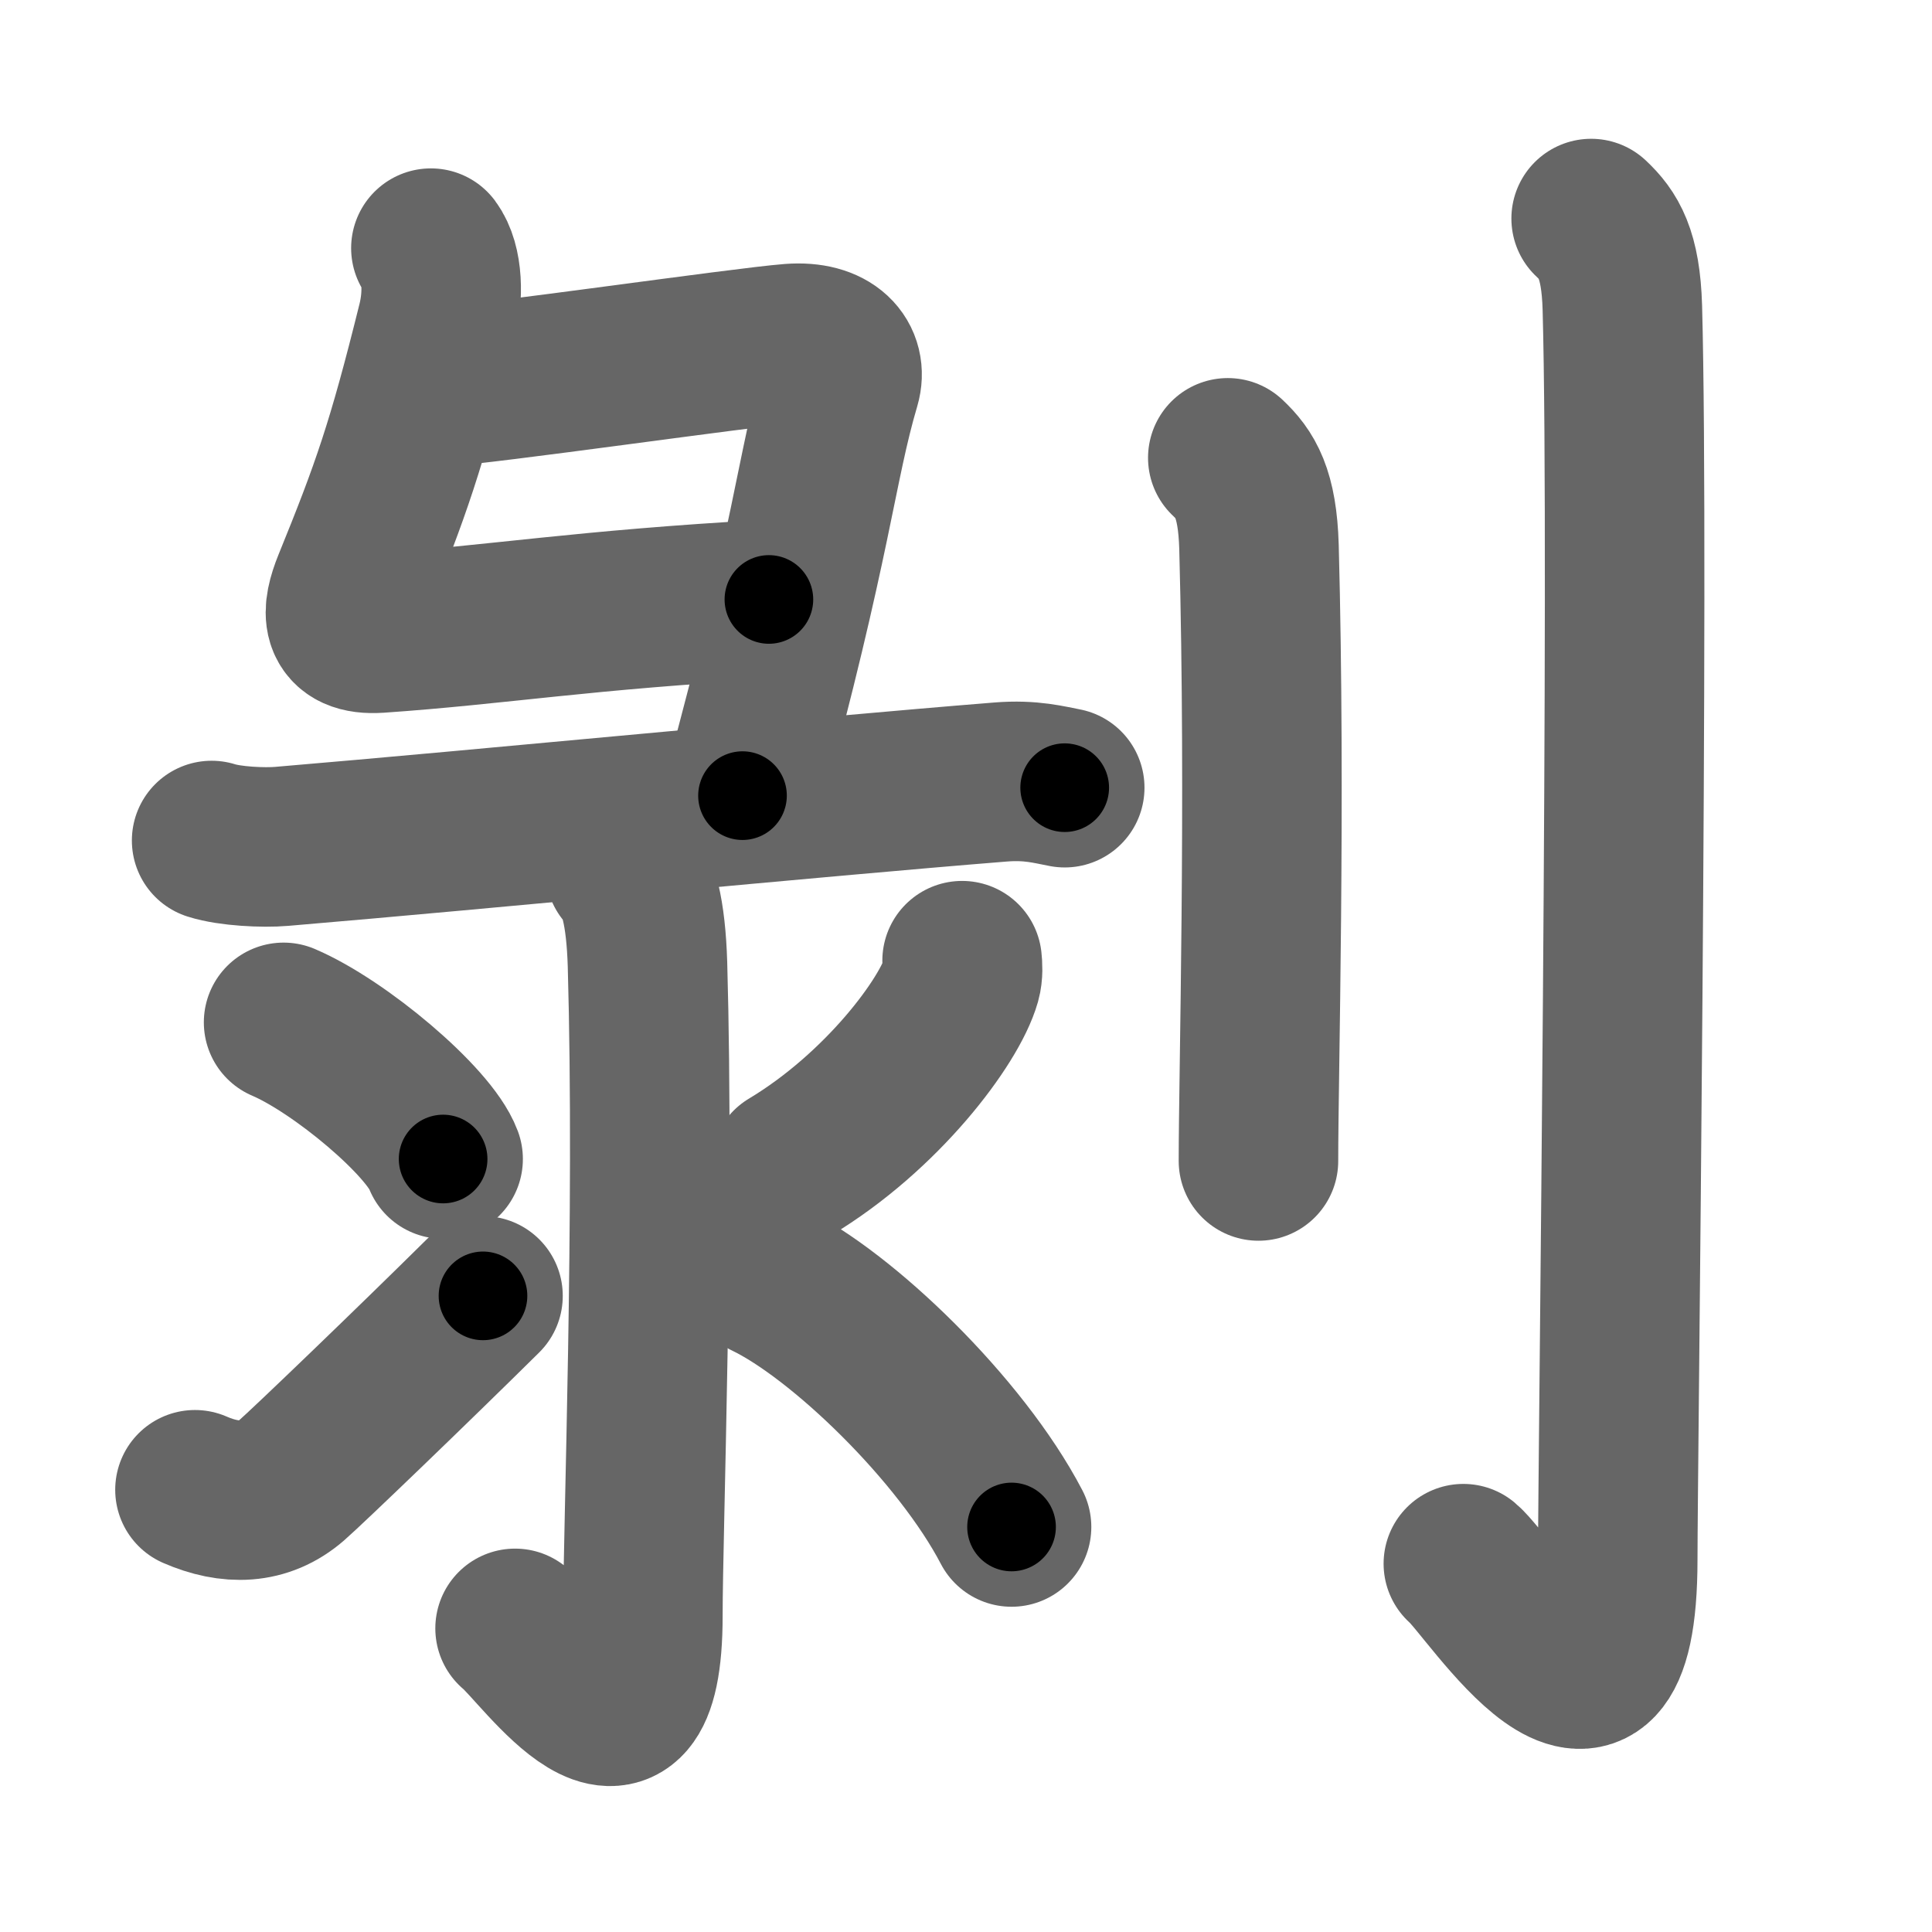 <svg xmlns="http://www.w3.org/2000/svg" width="109" height="109" viewBox="0 0 109 109" id="525d"><g fill="none" stroke="#666" stroke-width="9" stroke-linecap="round" stroke-linejoin="round"><g><g><g><path d="M24.31,14c0.69,0.93,0.71,2.72,0.35,4.19c-1.73,6.98-2.61,9.47-4.78,14.8c-0.6,1.49-0.78,2.88,1.48,2.73c6.69-0.46,11.56-1.32,22.02-1.9" /><path d="M24.53,21.86c2.97-0.18,17.38-2.27,20.09-2.48c2.26-0.17,3.18,1.01,2.81,2.28c-1.39,4.7-1.55,8.65-5.54,23.23" /><path d="M11.94,47.42c1.03,0.33,2.93,0.42,3.96,0.33c11.85-1,29.6-2.75,40.55-3.63c1.72-0.14,2.76,0.16,3.62,0.32" /></g><g><path d="M35.27,49.08c0.73,0.67,1.17,2.4,1.26,5.32c0.4,14.03-0.26,31.97-0.26,36.75c0,10.4-5.71,1.93-7.21,0.72" /><path d="M16,57.68c3.18,1.36,8.21,5.6,9,7.71" /><path d="M11,84.05c2,0.87,3.88,0.83,5.45-0.53c0.93-0.81,6.88-6.53,10.8-10.41" /><path d="M54.28,54.2c0.03,0.27,0.06,0.71-0.05,1.1c-0.66,2.32-4.46,7.42-9.66,10.54" /><path d="M43.25,72.14c4.24,2.03,10.95,8.51,13.82,14.01" /></g></g><g><path d="M69.27,25.83c0.98,0.92,1.67,1.99,1.76,5.02C71.42,45.41,71,60.54,71,65.5" /><path d="M89.77,12.33c0.98,0.92,1.67,1.99,1.76,5.02c0.4,14.55-0.26,65.66-0.26,70.62c0,13.14-7.21,1.5-8.71,0.25" /></g></g></g><g fill="none" stroke="#000" stroke-width="5" stroke-linecap="round" stroke-linejoin="round"><g><g><g><path d="M24.31,14c0.69,0.93,0.71,2.72,0.35,4.19c-1.73,6.98-2.61,9.47-4.78,14.8c-0.6,1.49-0.78,2.88,1.48,2.73c6.69-0.46,11.56-1.32,22.02-1.9" stroke-dasharray="46.16" stroke-dashoffset="46.16"><animate id="0" attributeName="stroke-dashoffset" values="46.16;0" dur="0.46s" fill="freeze" begin="0s;525d.click" /></path><path d="M24.53,21.86c2.97-0.18,17.38-2.27,20.09-2.48c2.26-0.17,3.18,1.01,2.81,2.28c-1.39,4.7-1.55,8.65-5.54,23.23" stroke-dasharray="48.49" stroke-dashoffset="48.49"><animate attributeName="stroke-dashoffset" values="48.49" fill="freeze" begin="525d.click" /><animate id="1" attributeName="stroke-dashoffset" values="48.49;0" dur="0.48s" fill="freeze" begin="0.end" /></path><path d="M11.94,47.42c1.03,0.33,2.93,0.42,3.96,0.33c11.85-1,29.6-2.75,40.55-3.63c1.72-0.14,2.76,0.16,3.62,0.32" stroke-dasharray="48.35" stroke-dashoffset="48.35"><animate attributeName="stroke-dashoffset" values="48.35" fill="freeze" begin="525d.click" /><animate id="2" attributeName="stroke-dashoffset" values="48.35;0" dur="0.48s" fill="freeze" begin="1.end" /></path></g><g><path d="M35.27,49.08c0.73,0.67,1.17,2.4,1.26,5.32c0.4,14.03-0.26,31.97-0.26,36.75c0,10.4-5.71,1.93-7.21,0.72" stroke-dasharray="55.3" stroke-dashoffset="55.3"><animate attributeName="stroke-dashoffset" values="55.3" fill="freeze" begin="525d.click" /><animate id="3" attributeName="stroke-dashoffset" values="55.3;0" dur="0.55s" fill="freeze" begin="2.end" /></path><path d="M16,57.68c3.18,1.36,8.21,5.6,9,7.71" stroke-dasharray="12.02" stroke-dashoffset="12.02"><animate attributeName="stroke-dashoffset" values="12.02" fill="freeze" begin="525d.click" /><animate id="4" attributeName="stroke-dashoffset" values="12.02;0" dur="0.12s" fill="freeze" begin="3.end" /></path><path d="M11,84.05c2,0.87,3.88,0.83,5.45-0.53c0.93-0.81,6.88-6.53,10.8-10.41" stroke-dasharray="20.81" stroke-dashoffset="20.81"><animate attributeName="stroke-dashoffset" values="20.81" fill="freeze" begin="525d.click" /><animate id="5" attributeName="stroke-dashoffset" values="20.81;0" dur="0.21s" fill="freeze" begin="4.end" /></path><path d="M54.28,54.2c0.03,0.27,0.06,0.71-0.05,1.1c-0.66,2.32-4.46,7.42-9.66,10.54" stroke-dasharray="15.64" stroke-dashoffset="15.64"><animate attributeName="stroke-dashoffset" values="15.64" fill="freeze" begin="525d.click" /><animate id="6" attributeName="stroke-dashoffset" values="15.64;0" dur="0.16s" fill="freeze" begin="5.end" /></path><path d="M43.25,72.14c4.24,2.03,10.95,8.51,13.82,14.01" stroke-dasharray="19.92" stroke-dashoffset="19.92"><animate attributeName="stroke-dashoffset" values="19.92" fill="freeze" begin="525d.click" /><animate id="7" attributeName="stroke-dashoffset" values="19.92;0" dur="0.2s" fill="freeze" begin="6.end" /></path></g></g><g><path d="M69.27,25.83c0.98,0.92,1.67,1.99,1.76,5.02C71.42,45.41,71,60.54,71,65.5" stroke-dasharray="40.14" stroke-dashoffset="40.14"><animate attributeName="stroke-dashoffset" values="40.14" fill="freeze" begin="525d.click" /><animate id="8" attributeName="stroke-dashoffset" values="40.14;0" dur="0.4s" fill="freeze" begin="7.end" /></path><path d="M89.77,12.33c0.98,0.92,1.67,1.99,1.76,5.02c0.4,14.55-0.26,65.66-0.26,70.62c0,13.14-7.21,1.5-8.71,0.25" stroke-dasharray="92.24" stroke-dashoffset="92.24"><animate attributeName="stroke-dashoffset" values="92.24" fill="freeze" begin="525d.click" /><animate id="9" attributeName="stroke-dashoffset" values="92.24;0" dur="0.69s" fill="freeze" begin="8.end" /></path></g></g></g></svg>